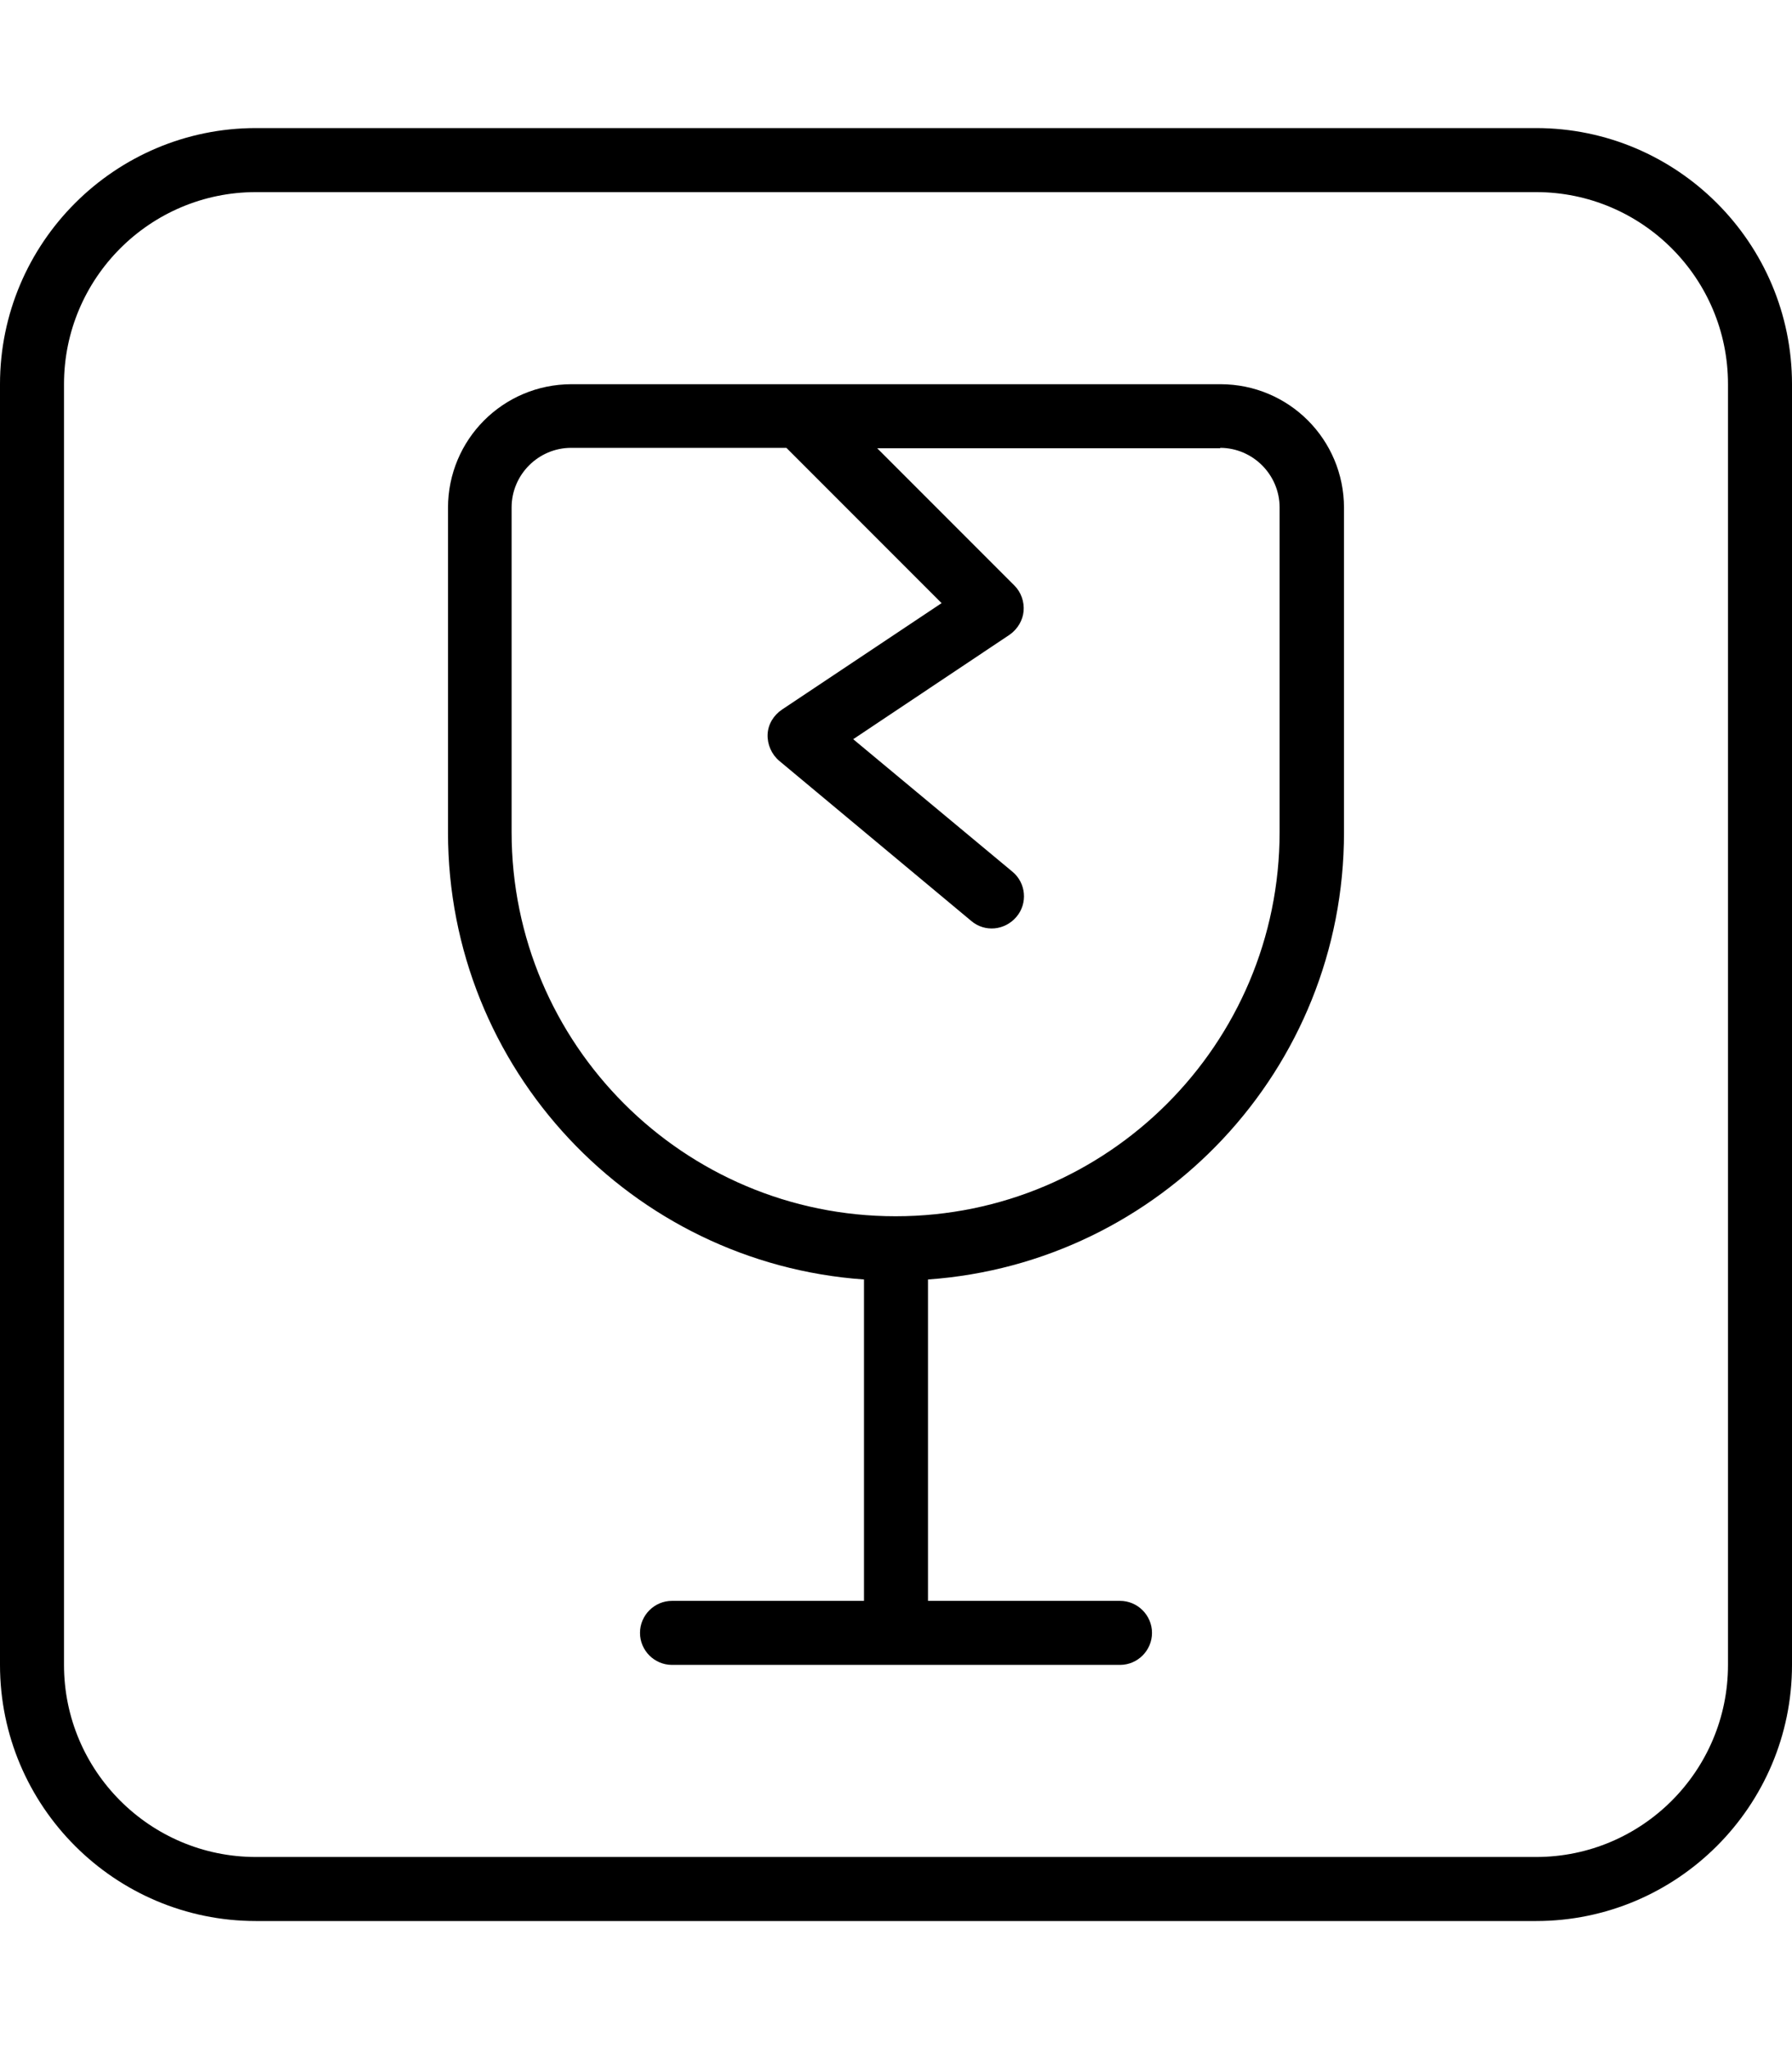 <svg xmlns="http://www.w3.org/2000/svg" viewBox="0 0 448 512"><!--! Font Awesome Pro 7.0.1 by @fontawesome - https://fontawesome.com License - https://fontawesome.com/license (Commercial License) Copyright 2025 Fonticons, Inc. --><path fill="currentColor" d="M64 48C37.5 48 16 69.5 16 96l0 320c0 26.5 21.5 48 48 48l320 0c26.5 0 48-21.5 48-48l0-320c0-26.5-21.5-48-48-48L64 48zM0 96C0 60.7 28.7 32 64 32l320 0c35.3 0 64 28.7 64 64l0 320c0 35.3-28.7 64-64 64L64 480c-35.3 0-64-28.7-64-64L0 96zm305.1 16l-85.8 0 34.3 34.3c1.7 1.7 2.5 4.1 2.3 6.4s-1.5 4.5-3.5 5.9l-39.1 26.1 39.8 33.1c3.4 2.8 3.9 7.9 1 11.3s-7.9 3.9-11.3 1l-48-40c-1.9-1.6-3-4.1-2.9-6.6s1.5-4.8 3.6-6.2l39.9-26.6-38.8-38.8-53.8 0c-8.2 0-14.9 6.7-14.9 14.9l0 81.1c0 53 43 96 96 96s96-43 96-96l0-81.1c0-8.2-6.7-14.9-14.9-14.9zM142.9 96l162.2 0c17.1 0 30.9 13.8 30.9 30.9l0 81.1c0 59.2-45.9 107.6-104 111.7l0 80.3 48 0c4.4 0 8 3.6 8 8s-3.6 8-8 8l-112 0c-4.4 0-8-3.6-8-8s3.6-8 8-8l48 0 0-80.3c-58.1-4.1-104-52.6-104-111.7l0-81.1c0-17.1 13.8-30.9 30.9-30.9z"/></svg>